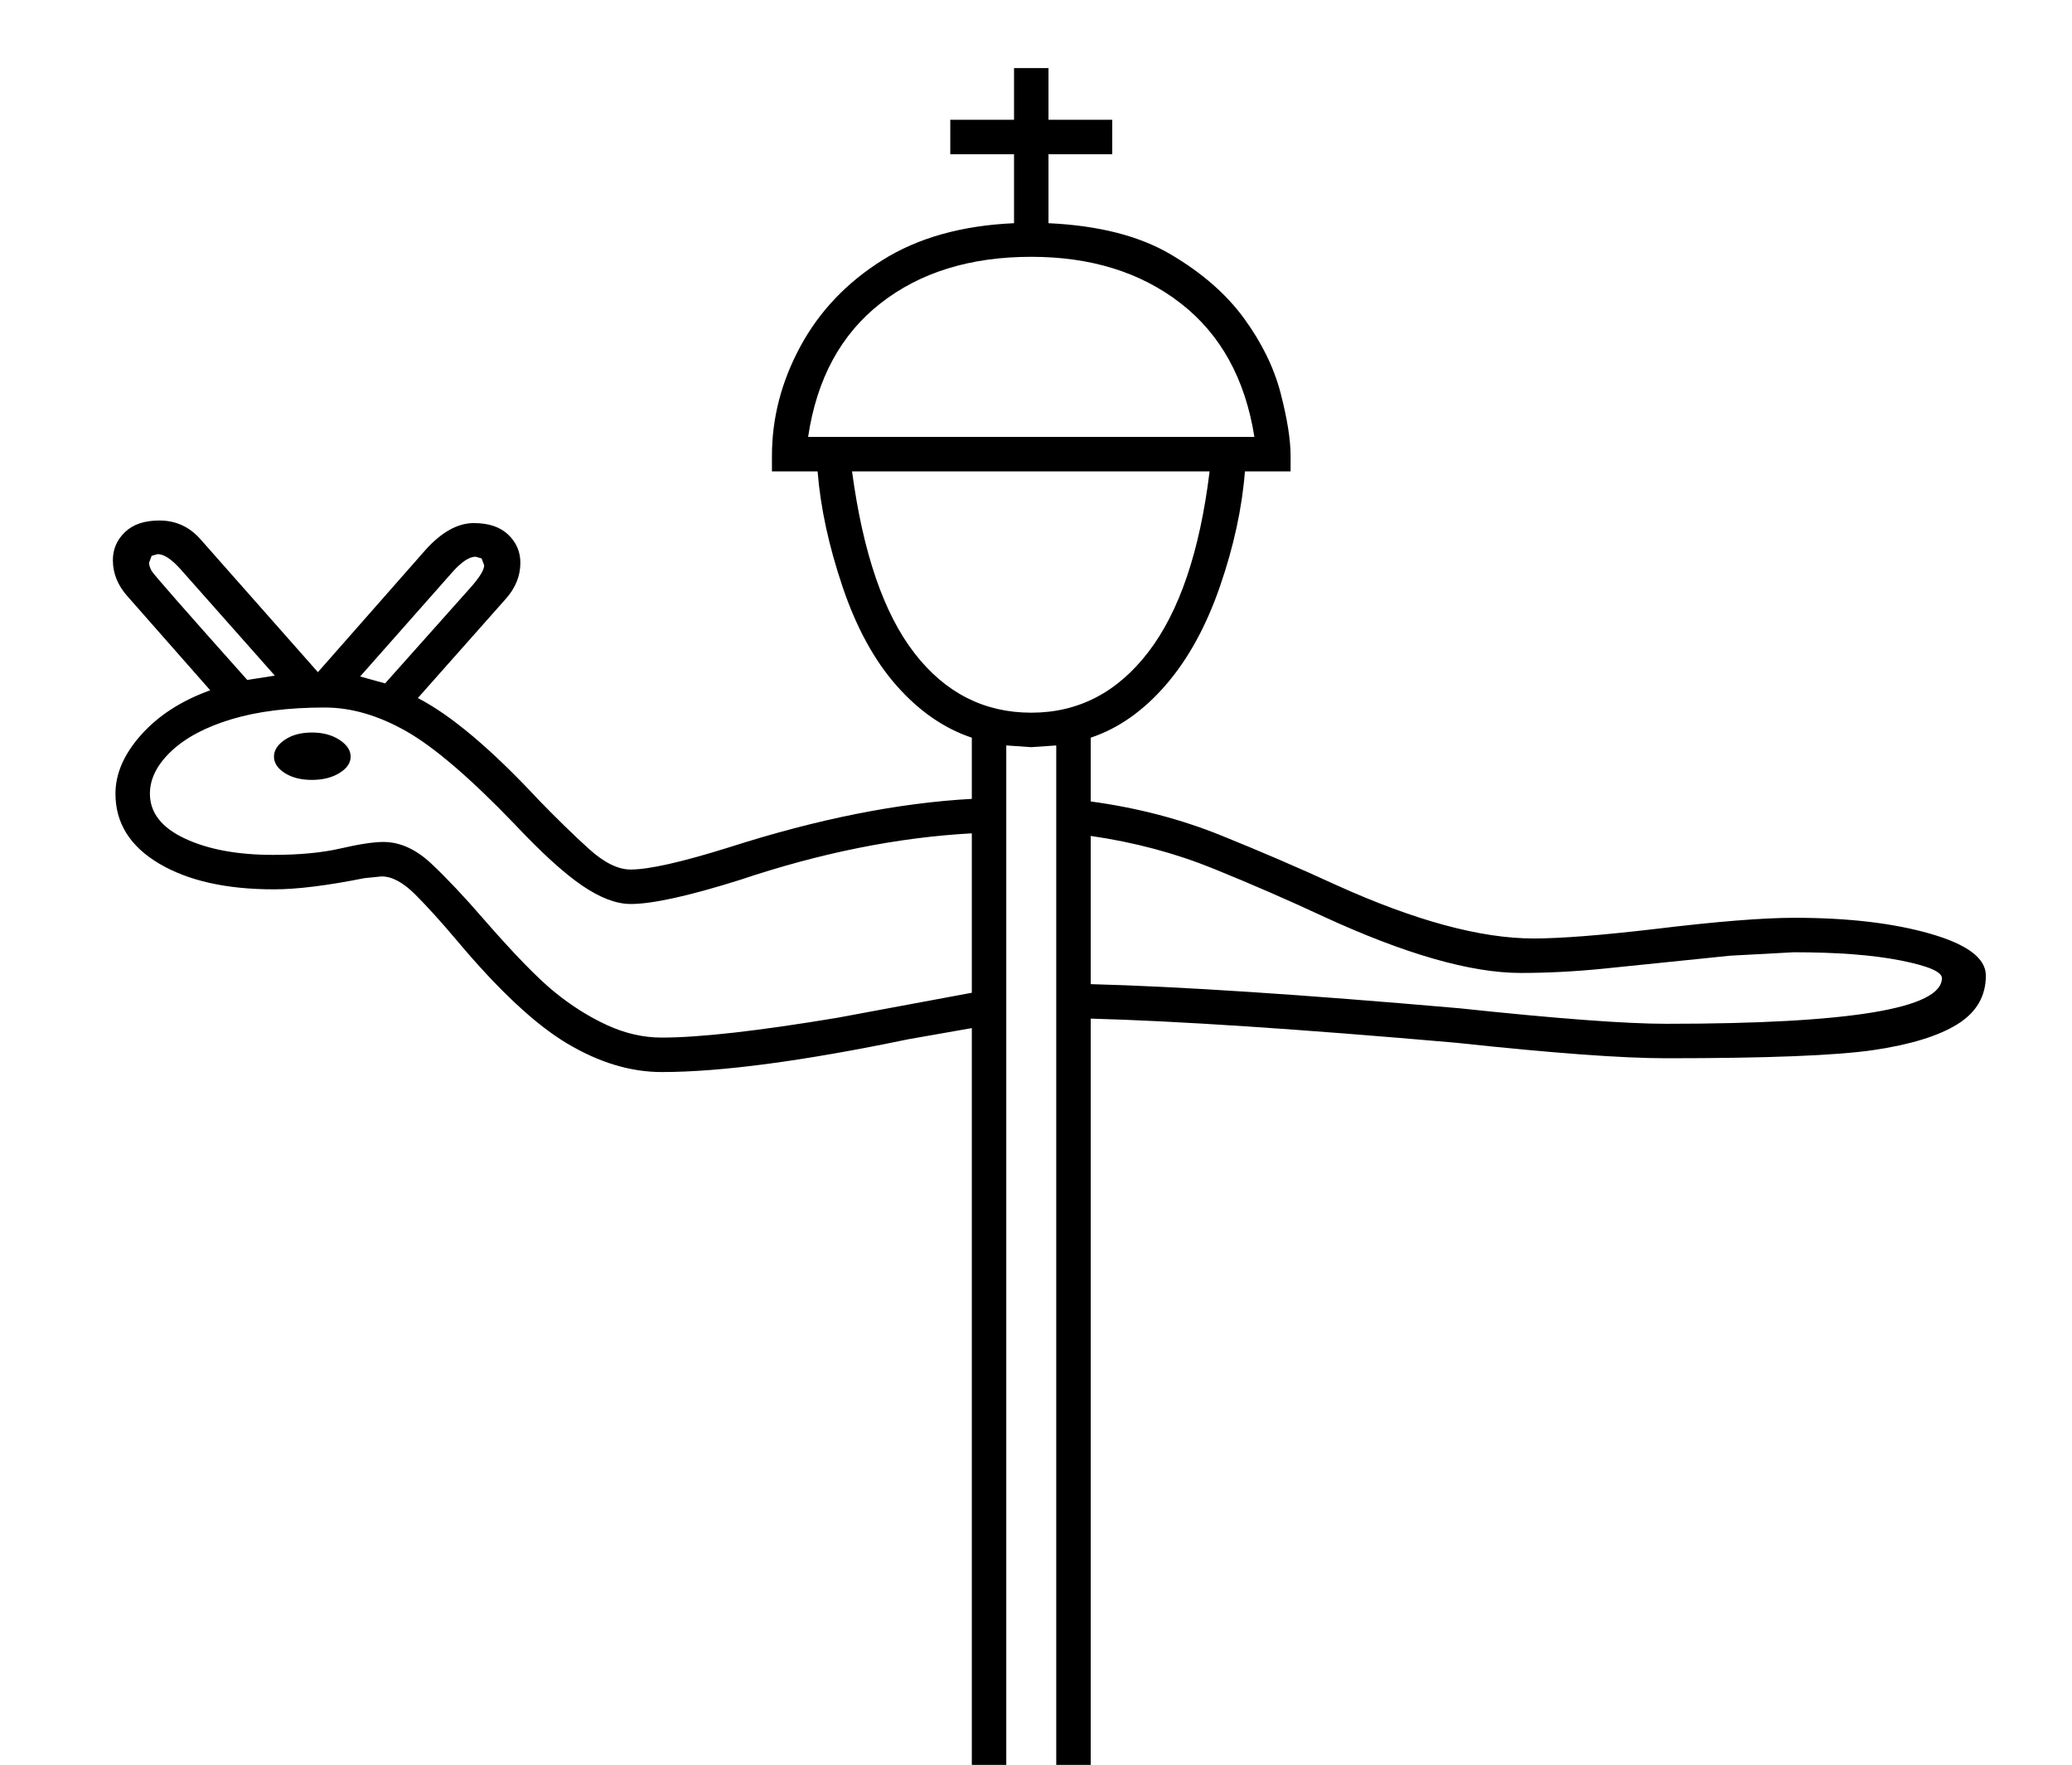 <?xml version="1.0" standalone="no"?>
<!DOCTYPE svg PUBLIC "-//W3C//DTD SVG 1.1//EN" "http://www.w3.org/Graphics/SVG/1.1/DTD/svg11.dtd" >
<svg xmlns="http://www.w3.org/2000/svg" xmlns:xlink="http://www.w3.org/1999/xlink" version="1.1" viewBox="-10 0 2405 2048">
  <g transform="scale(1, -1)"  transform-origin="center">
   <path fill="currentColor"
d="M540 1522q26 0 40 -13.5t14 -32.5q0 -23 -17 -42l-102 -115q58 -30 140 -118q32 -33 58.5 -57t48.5 -24q32 0 115 26q153 49 281 56v71q-48 16 -87 60t-63 115t-29 134h-53v18q0 66 33 127t95 100t153 43v80h-74v40h74v60h40v-60h74v-40h-74v-80q87 -4 141.5 -36
t85.5 -74.5t42.5 -87t11.5 -72.5v-18h-53q-5 -64 -29 -133.5t-63 -114.5t-87 -61v-74q81 -11 151.5 -39.5t133.5 -57.5q137 -62 229 -62q47 0 141 11q107 13 162 13q93 0 157.5 -18.5t64.5 -48.5q0 -36 -33 -56.5t-97.5 -30t-240.5 -9.5q-77 0 -244 18q-275 24 -424 28v-947
q0 -69 -69 -69t-69 69v936l-74 -13q-183 -38 -286 -38q-54 0 -109.5 33t-128.5 120q-27 32 -48 53t-39 21l-20 -2q-65 -13 -105 -13q-83 0 -133.5 30t-50.5 81q0 35 30 68.5t80 51.5l-96 109q-17 19 -17 42q0 19 14 32.5t40 13.5q28 0 47 -21l137 -155l125 142q28 31 56 31z
M1118 977v185q-129 -7 -269 -54q-89 -28 -127 -28q-25 0 -56.5 21.5t-78.5 71.5q-77 80 -125.5 107.5t-94.5 27.5q-63 0 -108 -13.5t-70 -37t-25 -49.5q0 -33 40.5 -52t102.5 -19q46 0 78.5 7.5t49.5 7.5q29 0 56 -25.5t59 -62.5q54 -62 83.5 -86t61 -38.5t63.5 -14.5
q66 0 204 23zM1187 1302q82 0 136 70.5t71 209.5h-415q19 -142 72.5 -211t135.5 -69zM1187 1831q-106 0 -175 -54t-84 -155h518q-16 101 -85.5 155t-173.5 54zM1256 1159v-172q153 -4 428 -28q169 -18 240 -18q320 0 320 53q0 11 -48 20.5t-124 9.5l-74 -4
q-97 -10 -146.5 -15t-96.5 -5q-87 0 -230 66q-60 28 -126.5 55t-142.5 38zM1187 -30q29 0 29 30v1264l-29 -2l-29 2v-1264q0 -30 29 -30zM309 1345l-109 123q-16 18 -27 18l-7 -2l-3 -8q0 -4 3 -9.5t111 -126.5zM308 1251q0 11 12.5 19.5t31.5 8.5t32 -8.5t13 -19.5t-13 -19
t-32 -8t-31.5 8t-12.5 19zM408 1344l29 -8l99 111q16 18 16 26l-3 8l-7 2q-11 0 -27 -18z" />
  </g>

</svg>
